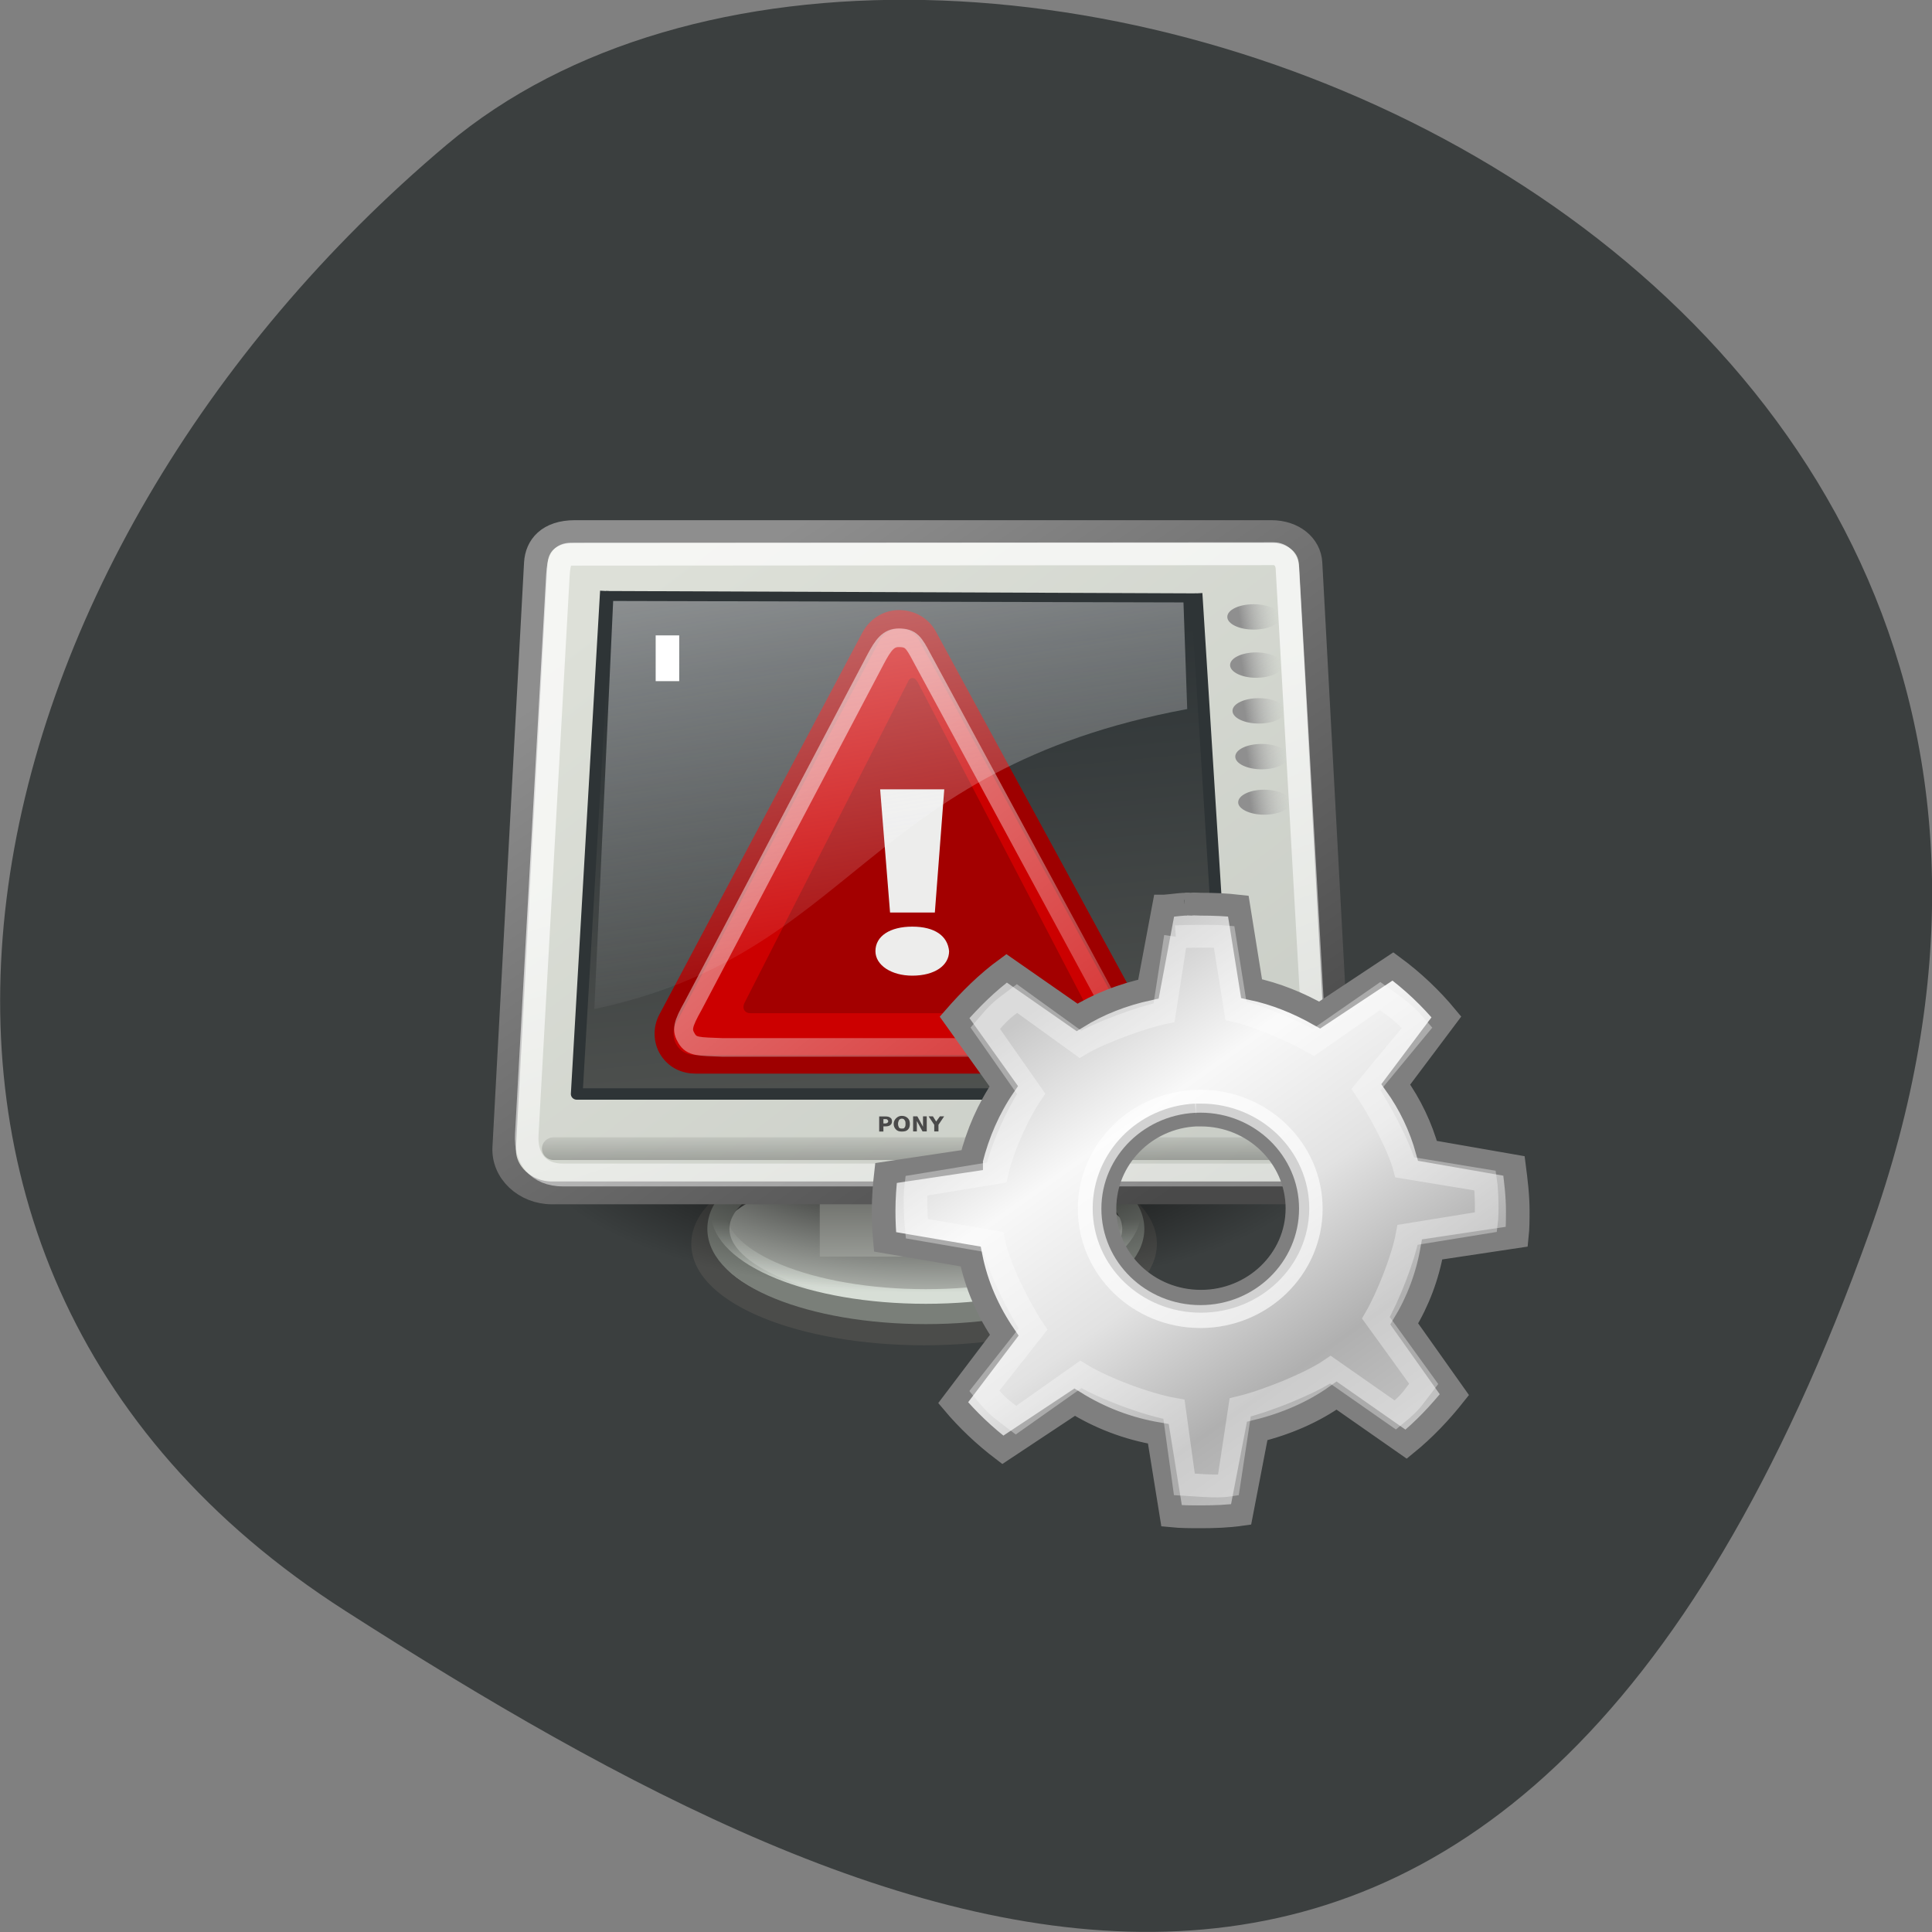 <svg xmlns="http://www.w3.org/2000/svg" viewBox="0 0 16 16" xmlns:xlink="http://www.w3.org/1999/xlink"><rect x="0" y="0" width="16" height="16" fill="#808080" stroke="none"/><defs><linearGradient id="9" gradientUnits="userSpaceOnUse" x1="11.492" y1="1.654" x2="17.199" y2="26.729" gradientTransform="matrix(0.242 0 0 0.169 3.494 3.828)"><stop stop-color="#fff" stop-opacity="0.529"/><stop offset="1" stop-color="#fbfbff" stop-opacity="0"/></linearGradient><linearGradient id="A" gradientUnits="userSpaceOnUse" x1="34.3" y1="3.938" x2="35.521" y2="3.845" gradientTransform="matrix(0.26 0 0 0.125 1.346 4.619)"><stop stop-color="#8f8f8f"/><stop offset="1" stop-color="#bebebe" stop-opacity="0"/></linearGradient><linearGradient id="F" gradientUnits="userSpaceOnUse" x1="12.934" y1="8.05" x2="37.862" y2="42.08"><stop stop-color="#c8c8c8"/><stop offset="0.25" stop-color="#f8f8f8"/><stop offset="0.5" stop-color="#e2e2e2"/><stop offset="0.75" stop-color="#b0b0b0"/><stop offset="1" stop-color="#c8c8c8"/></linearGradient><linearGradient id="B" gradientUnits="userSpaceOnUse" x1="34.3" y1="3.938" x2="35.521" y2="3.845" gradientTransform="matrix(0.26 0 0 0.125 1.368 5.02)" xlink:href="#A"/><linearGradient id="D" gradientUnits="userSpaceOnUse" x1="34.3" y1="3.938" x2="35.521" y2="3.845" gradientTransform="matrix(0.26 0 0 0.125 1.412 5.774)" xlink:href="#A"/><linearGradient id="E" gradientUnits="userSpaceOnUse" x1="34.3" y1="3.938" x2="35.521" y2="3.845" gradientTransform="matrix(0.26 0 0 0.125 1.434 6.152)" xlink:href="#A"/><linearGradient id="C" gradientUnits="userSpaceOnUse" x1="34.3" y1="3.938" x2="35.521" y2="3.845" gradientTransform="matrix(0.26 0 0 0.125 1.39 5.396)" xlink:href="#A"/><linearGradient id="8" gradientUnits="userSpaceOnUse" x1="8.547" y1="30.28" x2="25.598" y2="52.33" gradientTransform="matrix(0.875 0 0 0.921 226.24 -218.57)"><stop stop-color="#fff" stop-opacity="0.502"/><stop offset="1" stop-color="#fff" stop-opacity="0.171"/></linearGradient><linearGradient id="0" gradientUnits="userSpaceOnUse" y1="49.953" x2="0" y2="44.879" gradientTransform="scale(1.493 0.67)"><stop stop-color="#d7ded6"/><stop offset="1" stop-color="#d7ded6" stop-opacity="0"/></linearGradient><linearGradient id="7" gradientUnits="userSpaceOnUse" x1="17.698" y1="13" x2="34.975" y2="55.2" gradientTransform="matrix(1.108 0 0 0.902 1 1)"><stop stop-color="#fff" stop-opacity="0.702"/><stop offset="1" stop-color="#fff" stop-opacity="0"/></linearGradient><linearGradient id="3" gradientUnits="userSpaceOnUse" x1="8.612" y1="7.229" x2="34.784" y2="33.34" gradientTransform="matrix(1.13 0 0 0.885 -1.625 -1.304)"><stop stop-color="#dde0d8"/><stop offset="1" stop-color="#c9cdc6"/></linearGradient><linearGradient id="2" gradientUnits="userSpaceOnUse" x1="12.207" y1="53.54" x2="12.13" y2="64.893" gradientTransform="matrix(0.354 0 0 0.104 3.379 4.08)"><stop stop-color="#585955"/><stop offset="1" stop-color="#babeb8"/></linearGradient><linearGradient id="4" gradientUnits="userSpaceOnUse" x1="10.391" y1="5.382" x2="32.537" y2="31.25" gradientTransform="scale(1.104 0.905)"><stop stop-color="#8e8e8e"/><stop offset="1" stop-color="#494949"/></linearGradient><linearGradient id="6" gradientUnits="userSpaceOnUse" y1="171.29" x2="0" y2="162.45" gradientTransform="matrix(5.705 0 0 0.175 1 -0.679)"><stop stop-color="#000" stop-opacity="0.247"/><stop offset="1" stop-color="#000" stop-opacity="0"/></linearGradient><linearGradient id="5" gradientUnits="userSpaceOnUse" x1="19.15" y1="32.622" x2="16.316" y2="8.867" gradientTransform="matrix(1.174 0 0 0.945 0.722 -1.332)"><stop stop-color="#545653"/><stop offset="1" stop-color="#2e3436"/></linearGradient><radialGradient id="1" gradientUnits="userSpaceOnUse" cx="12.576" cy="67.5" r="8.766" gradientTransform="matrix(0.376 0 0 0.134 2.993 0.483)"><stop stop-color="#000"/><stop offset="1" stop-color="#000" stop-opacity="0"/></radialGradient></defs><path d="m 15.484 10.199 c 2.984 -8.34 -7.75 -12.395 -11.785 -9 c -4.03 3.395 -5.41 9.215 -0.84 12.141 c 4.566 2.926 9.637 5.195 12.625 -3.141" fill="#3b3f3f"/><path d="m -26.27 29.714 c 0 2.169 -4.203 3.945 -9.387 3.945 c -5.184 0 -9.387 -1.776 -9.387 -3.945 c 0 -2.169 4.203 -3.945 9.387 -3.945 c 5.184 0 9.387 1.776 9.387 3.945" transform="matrix(0.195 0 0 0.189 14.606 4.685)" fill="#acb0aa" fill-rule="evenodd" stroke="#4b4c4a"/><g fill="none"><path d="m -26.26 29.718 c 0 2.175 -4.194 3.932 -9.388 3.932 c -5.194 0 -9.388 -1.757 -9.388 -3.932 c 0 -2.175 4.194 -3.932 9.388 -3.932 c 5.194 0 9.388 1.757 9.388 3.932" transform="matrix(0.183 0 0 0.178 14.191 4.887)" stroke="#7a7f79"/><path d="m -26.26 29.725 c 0 2.175 -4.194 3.932 -9.388 3.932 c -5.194 0 -9.388 -1.757 -9.388 -3.932 c 0 -2.175 4.194 -3.954 9.388 -3.954 c 5.194 0 9.388 1.779 9.388 3.954" transform="matrix(0.183 0 0 0.178 14.191 4.746)" stroke="url(#0)" stroke-width="0.681"/></g><g fill-rule="evenodd"><path d="m 11.01 9.555 c 0 0.652 -1.473 1.18 -3.293 1.18 c -1.82 0 -3.293 -0.527 -3.293 -1.18 c 0 -0.648 1.473 -1.176 3.293 -1.176 c 1.82 0 3.293 0.527 3.293 1.176" fill="url(#1)"/><path d="m 6.789 9.887 h 1.766 v 0.52 h -1.766" fill="url(#2)"/><path d="m 7.086 1.706 h 29.583 c 0.921 0 1.621 0.578 1.661 1.384 l 1.341 25.592 c 0.06 1.115 -0.901 2 -2.02 2 h -31.545 c -1.121 0 -2.082 -0.888 -2.02 -2 l 1.341 -25.592 c 0.04 -0.764 0.54 -1.384 1.661 -1.384" transform="matrix(0.195 0 0 0.189 3.379 4.08)" fill="url(#3)" stroke="url(#4)"/><path d="m 8.407 4.309 l -1.241 22.04 h 27.662 l -1.341 -21.936" transform="matrix(0.195 0 0 0.189 3.379 4.08)" fill="url(#5)" stroke="#2e3436" stroke-linejoin="round" stroke-width="0.5"/></g><g fill="none"><path d="m 6.185 28.744 h 31.425" transform="matrix(0.195 0 0 0.189 3.379 4.08)" stroke="url(#6)" stroke-linecap="round" stroke-width="0.996"/><path d="m 6.906 2.697 l 29.863 -0.021 c 0.28 0 0.56 0.227 0.58 0.64 l 1.361 24.807 c 0.06 1.053 -0.54 1.776 -1.601 1.776 h -30.524 c -1.061 0 -1.601 -0.723 -1.541 -1.776 l 1.321 -24.498 c 0.04 -0.723 0.18 -0.93 0.56 -0.93" transform="matrix(0.195 0 0 0.189 3.379 4.08)" stroke="url(#7)"/></g><path d="m 257.21 -181.4 l -10.942 -20.511 c -0.298 -0.557 -0.868 -0.886 -1.513 -0.886 c -0.62 0 -1.191 0.38 -1.489 0.962 l -10.694 20.511 c -0.273 0.506 -0.273 1.19 0.05 1.697 c 0.323 0.506 0.819 0.76 1.439 0.76 h 21.66 c 0.62 0 1.191 -0.304 1.439 -0.81 c 0.323 -0.506 0.323 -1.14 0.05 -1.722" transform="matrix(0.157 0 0 0.154 -30.983 36.36)" fill="#c00" stroke="#9e0000"/><path d="m 6.168 8.301 c -0.027 0.051 0 0.09 0.047 0.09 h 2.715 c 0.051 0 0.078 -0.039 0.051 -0.09 l -1.379 -2.648 c -0.027 -0.051 -0.066 -0.051 -0.086 0" fill="#a30000"/><path d="m 7.555 8.08 c -0.172 0 -0.305 -0.086 -0.305 -0.203 c 0 -0.125 0.121 -0.203 0.305 -0.203 c 0.188 0 0.293 0.078 0.305 0.203 c 0 0.117 -0.117 0.203 -0.305 0.203 m -0.184 -0.523 l -0.082 -1.02 h 0.531 l -0.078 1.02 h -0.387" fill="#ededec"/><path d="m 255.87 -182.08 l -9.9 -18.663 c -0.422 -0.81 -0.571 -1.064 -1.216 -1.064 c -0.546 0 -0.819 0.38 -1.216 1.14 l -9.627 18.637 c -0.571 1.038 -0.62 1.317 -0.347 1.773 c 0.273 0.456 0.62 0.43 1.91 0.481 h 19.08 c 1.191 0 1.464 -0.076 1.687 -0.557 c 0.273 -0.456 0.149 -0.81 -0.372 -1.747" transform="matrix(0.157 0 0 0.154 -30.983 36.36)" fill="none" stroke="url(#8)"/><g fill-rule="evenodd"><path d="m 5.078 4.977 l -0.156 3.379 c 2.156 -0.453 2.23 -1.984 4.91 -2.484 l -0.031 -0.883" fill="url(#9)"/><path d="m 10.602 5.109 c 0 0.059 -0.098 0.105 -0.219 0.105 c -0.121 0 -0.219 -0.047 -0.219 -0.105 c 0 -0.059 0.098 -0.105 0.219 -0.105 c 0.121 0 0.219 0.047 0.219 0.105" fill="url(#A)"/><path d="m 10.621 5.508 c 0 0.059 -0.098 0.105 -0.219 0.105 c -0.117 0 -0.215 -0.047 -0.215 -0.105 c 0 -0.059 0.098 -0.105 0.215 -0.105 c 0.121 0 0.219 0.047 0.219 0.105" fill="url(#B)"/><path d="m 10.645 5.887 c 0 0.059 -0.098 0.105 -0.219 0.105 c -0.121 0 -0.219 -0.047 -0.219 -0.105 c 0 -0.059 0.098 -0.105 0.219 -0.105 c 0.121 0 0.219 0.047 0.219 0.105" fill="url(#C)"/><path d="m 10.668 6.266 c 0 0.059 -0.098 0.105 -0.219 0.105 c -0.121 0 -0.219 -0.047 -0.219 -0.105 c 0 -0.059 0.098 -0.105 0.219 -0.105 c 0.121 0 0.219 0.047 0.219 0.105" fill="url(#D)"/><path d="m 10.688 6.645 c 0 0.055 -0.098 0.102 -0.219 0.102 c -0.117 0 -0.215 -0.047 -0.215 -0.102 c 0 -0.059 0.098 -0.105 0.215 -0.105 c 0.121 0 0.219 0.047 0.219 0.105" fill="url(#E)"/></g><path d="m 7.281 9.246 h 0.055 c 0.016 0 0.031 0.004 0.039 0.012 c 0.008 0.004 0.012 0.016 0.012 0.027 c 0 0.016 -0.004 0.023 -0.012 0.031 c -0.008 0.008 -0.023 0.012 -0.039 0.012 h -0.02 v 0.043 h -0.035 v -0.125 m 0.035 0.023 v 0.035 h 0.016 c 0.008 0 0.012 -0.004 0.016 -0.004 c 0.004 -0.004 0.008 -0.008 0.008 -0.016 c 0 -0.004 -0.004 -0.008 -0.008 -0.012 c -0.004 -0.004 -0.008 -0.004 -0.016 -0.004 h -0.016 m 0.152 -0.004 c -0.008 0 -0.016 0.004 -0.023 0.012 c -0.004 0.008 -0.008 0.02 -0.008 0.031 c 0 0.012 0.004 0.023 0.008 0.031 c 0.008 0.008 0.016 0.008 0.023 0.008 c 0.012 0 0.02 0 0.023 -0.008 c 0.008 -0.008 0.008 -0.02 0.008 -0.031 c 0 -0.012 0 -0.023 -0.008 -0.031 c -0.004 -0.008 -0.012 -0.012 -0.023 -0.012 m 0 -0.023 c 0.023 0 0.039 0.008 0.051 0.02 c 0.012 0.012 0.016 0.027 0.016 0.047 c 0 0.02 -0.004 0.035 -0.016 0.047 c -0.012 0.012 -0.027 0.016 -0.051 0.016 c -0.02 0 -0.035 -0.004 -0.047 -0.016 c -0.012 -0.012 -0.02 -0.027 -0.02 -0.047 c 0 -0.02 0.008 -0.035 0.02 -0.047 c 0.012 -0.012 0.027 -0.02 0.047 -0.02 m 0.094 0.004 h 0.035 l 0.047 0.086 v -0.086 h 0.031 v 0.125 h -0.035 l -0.047 -0.086 v 0.086 h -0.031 v -0.125 m 0.129 0 h 0.035 l 0.027 0.043 l 0.031 -0.043 h 0.035 l -0.047 0.07 v 0.055 h -0.035 v -0.055 l -0.047 -0.07" fill="#4a4a4a"/><path d="m 5.43 5.262 h 0.195 v 0.379 h -0.195" fill="#fff"/><path d="m 23.265 0.48 c -0.494 0.034 -0.921 0.102 -1.382 0.136 h -0.033 l -1.086 5.977 c -1.81 0.408 -3.488 1.087 -4.969 2.038 l -4.903 -3.532 c -1.349 1.019 -2.534 2.241 -3.62 3.532 l 3.423 4.958 c -1.053 1.596 -1.81 3.396 -2.271 5.298 c 0 0 0 0.034 0 0.034 l -5.924 0.917 c -0.099 0.883 -0.165 1.8 -0.165 2.717 c 0 0.747 0.033 1.494 0.099 2.241 l 5.957 1.053 c 0.395 2.072 1.218 3.973 2.337 5.672 l -3.554 4.856 c 1.02 1.257 2.205 2.411 3.455 3.396 l 5 -3.43 c 1.744 1.121 3.686 1.902 5.825 2.275 l 0.921 5.909 c 0.658 0.068 1.349 0.068 2.04 0.068 c 0.954 0 1.876 -0.034 2.797 -0.17 l 1.119 -6.01 c 2.01 -0.509 3.916 -1.358 5.529 -2.547 l 4.838 3.498 c 1.251 -1.053 2.369 -2.275 3.357 -3.566 l -3.488 -5.094 c 0.954 -1.63 1.613 -3.43 1.942 -5.366 l 5.891 -0.917 c 0.066 -0.645 0.066 -1.223 0.066 -1.868 c 0 -1.087 -0.132 -2.174 -0.263 -3.226 l -6.02 -1.087 c -0.461 -1.732 -1.218 -3.362 -2.205 -4.789 l 3.521 -4.856 c -1.086 -1.358 -2.337 -2.581 -3.719 -3.634 l -5.101 3.498 c -1.448 -0.849 -3.03 -1.528 -4.739 -1.902 l -0.921 -5.943 c -0.856 -0.102 -1.744 -0.136 -2.6 -0.136 c -0.23 0 -0.494 -0.034 -0.724 0 c -0.132 0 -0.23 -0.034 -0.362 0 c -0.033 0 -0.033 0 -0.066 0 m 0.79 15.181 c 0.132 0 0.23 0 0.362 0 c 3.686 0 6.713 3.02 6.713 6.724 c 0 3.702 -3.03 6.69 -6.713 6.69 c -3.719 0 -6.713 -2.989 -6.713 -6.69 c 0 -3.6 2.83 -6.555 6.351 -6.724" transform="matrix(0.119 0 0 0.115 7.04 7.433)" fill="url(#F)" stroke="#7f7f7f" stroke-width="1.644"/><g fill="none" stroke="#fff"><path d="m 36.22 23.765 c 0 7.06 -5.697 12.767 -12.697 12.767 c -7.05 0 -12.751 -5.711 -12.751 -12.767 c 0 -6.999 5.697 -12.711 12.751 -12.711 c 6.999 0 12.697 5.711 12.697 12.711" transform="matrix(0.072 0 0 0.07 8.248 8.346)" stroke-opacity="0.647" stroke-width="2.711"/><path d="m 22.673 2.823 l -0.823 5.468 c -1.58 0.34 -4.509 1.46 -5.825 2.275 l -4.41 -3.294 c -1.185 0.917 -1.251 0.985 -2.205 2.14 l 3.192 4.721 c -0.921 1.392 -2.01 3.872 -2.402 5.672 c 0 0 -5.595 0.951 -5.595 0.951 c -0.099 0.781 -0.033 2.445 0.033 3.09 l 5.331 0.951 c 0.362 1.834 1.777 4.755 2.764 6.283 l -3.39 4.449 c 0.889 1.121 1.086 1.223 2.205 2.106 l 4.509 -3.294 c 1.547 0.985 4.607 2.174 6.483 2.513 l 0.724 5.4 c 0.592 0.034 2.238 0.204 3.061 0.068 l 0.823 -5.604 c 1.777 -0.441 4.838 -1.698 6.286 -2.717 l 4.509 3.26 c 1.119 -0.951 1.119 -1.087 1.975 -2.241 l -3.324 -4.755 c 0.823 -1.46 1.909 -4.279 2.205 -5.977 l 5.463 -0.917 c 0.066 -0.543 0.066 -2.072 -0.066 -2.989 l -5.595 -0.951 c -0.395 -1.562 -1.843 -4.313 -2.699 -5.604 l 3.554 -4.449 c -0.987 -1.189 -1.349 -1.358 -2.567 -2.275 l -4.64 3.328 c -1.316 -0.781 -3.883 -1.936 -5.397 -2.275 l -0.823 -5.332 c -0.757 -0.068 -2.929 -0.034 -3.357 0" transform="matrix(0.119 0 0 0.115 7.04 7.433)" stroke-opacity="0.345" stroke-width="1.644"/></g></svg>